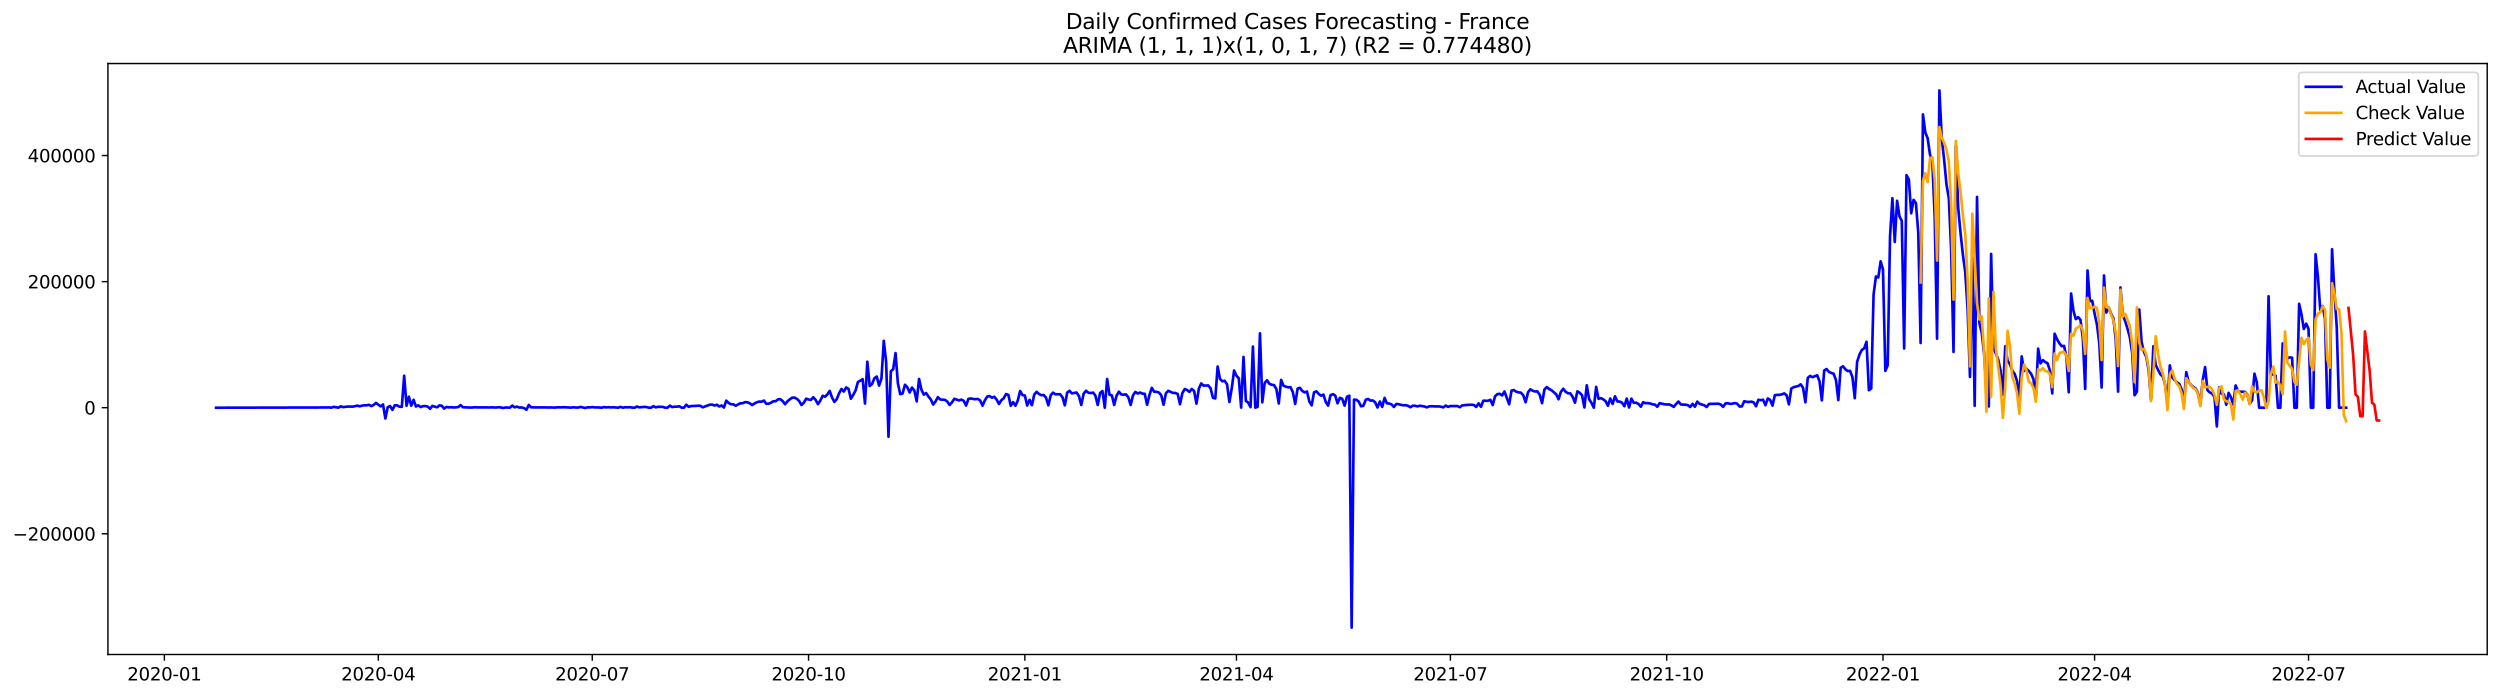 <?xml version="1.0" encoding="utf-8" standalone="no"?>
<!DOCTYPE svg PUBLIC "-//W3C//DTD SVG 1.1//EN"
  "http://www.w3.org/Graphics/SVG/1.1/DTD/svg11.dtd">
<svg xmlns:xlink="http://www.w3.org/1999/xlink" width="1407.155pt" height="392.274pt" viewBox="0 0 1407.155 392.274" xmlns="http://www.w3.org/2000/svg" version="1.1">
 <defs>
  <style type="text/css">*{stroke-linejoin: round; stroke-linecap: butt}</style>
 </defs>
 <g id="figure_1">
  <g id="patch_1">
   <path d="M 0 392.274 
L 1407.155 392.274 
L 1407.155 0 
L 0 0 
z
" style="fill: #ffffff"/>
  </g>
  <g id="axes_1">
   <g id="patch_2">
    <path d="M 60.755 368.396 
L 1399.955 368.396 
L 1399.955 35.755 
L 60.755 35.755 
z
" style="fill: #ffffff"/>
   </g>
   <g id="matplotlib.axis_1">
    <g id="xtick_1">
     <g id="line2d_1">
      <defs>
       <path id="ma962ac7f71" d="M 0 0 
L 0 3.5 
" style="stroke: #000000; stroke-width: 0.8"/>
      </defs>
      <g>
       <use xlink:href="#ma962ac7f71" x="92.514" y="368.396" style="stroke: #000000; stroke-width: 0.8"/>
      </g>
     </g>
     <g id="text_1">
      <!-- 2020-01 -->
      <g transform="translate(71.623 382.994)scale(0.1 -0.1)">
       <defs>
        <path id="DejaVuSans-32" d="M 1228 531 
L 3431 531 
L 3431 0 
L 469 0 
L 469 531 
Q 828 903 1448 1529 
Q 2069 2156 2228 2338 
Q 2531 2678 2651 2914 
Q 2772 3150 2772 3378 
Q 2772 3750 2511 3984 
Q 2250 4219 1831 4219 
Q 1534 4219 1204 4116 
Q 875 4013 500 3803 
L 500 4441 
Q 881 4594 1212 4672 
Q 1544 4750 1819 4750 
Q 2544 4750 2975 4387 
Q 3406 4025 3406 3419 
Q 3406 3131 3298 2873 
Q 3191 2616 2906 2266 
Q 2828 2175 2409 1742 
Q 1991 1309 1228 531 
z
" transform="scale(0.016)"/>
        <path id="DejaVuSans-30" d="M 2034 4250 
Q 1547 4250 1301 3770 
Q 1056 3291 1056 2328 
Q 1056 1369 1301 889 
Q 1547 409 2034 409 
Q 2525 409 2770 889 
Q 3016 1369 3016 2328 
Q 3016 3291 2770 3770 
Q 2525 4250 2034 4250 
z
M 2034 4750 
Q 2819 4750 3233 4129 
Q 3647 3509 3647 2328 
Q 3647 1150 3233 529 
Q 2819 -91 2034 -91 
Q 1250 -91 836 529 
Q 422 1150 422 2328 
Q 422 3509 836 4129 
Q 1250 4750 2034 4750 
z
" transform="scale(0.016)"/>
        <path id="DejaVuSans-2d" d="M 313 2009 
L 1997 2009 
L 1997 1497 
L 313 1497 
L 313 2009 
z
" transform="scale(0.016)"/>
        <path id="DejaVuSans-31" d="M 794 531 
L 1825 531 
L 1825 4091 
L 703 3866 
L 703 4441 
L 1819 4666 
L 2450 4666 
L 2450 531 
L 3481 531 
L 3481 0 
L 794 0 
L 794 531 
z
" transform="scale(0.016)"/>
       </defs>
       <use xlink:href="#DejaVuSans-32"/>
       <use xlink:href="#DejaVuSans-30" x="63.623"/>
       <use xlink:href="#DejaVuSans-32" x="127.246"/>
       <use xlink:href="#DejaVuSans-30" x="190.869"/>
       <use xlink:href="#DejaVuSans-2d" x="254.492"/>
       <use xlink:href="#DejaVuSans-30" x="290.576"/>
       <use xlink:href="#DejaVuSans-31" x="354.199"/>
      </g>
     </g>
    </g>
    <g id="xtick_2">
     <g id="line2d_2">
      <g>
       <use xlink:href="#ma962ac7f71" x="212.937" y="368.396" style="stroke: #000000; stroke-width: 0.8"/>
      </g>
     </g>
     <g id="text_2">
      <!-- 2020-04 -->
      <g transform="translate(192.045 382.994)scale(0.1 -0.1)">
       <defs>
        <path id="DejaVuSans-34" d="M 2419 4116 
L 825 1625 
L 2419 1625 
L 2419 4116 
z
M 2253 4666 
L 3047 4666 
L 3047 1625 
L 3713 1625 
L 3713 1100 
L 3047 1100 
L 3047 0 
L 2419 0 
L 2419 1100 
L 313 1100 
L 313 1709 
L 2253 4666 
z
" transform="scale(0.016)"/>
       </defs>
       <use xlink:href="#DejaVuSans-32"/>
       <use xlink:href="#DejaVuSans-30" x="63.623"/>
       <use xlink:href="#DejaVuSans-32" x="127.246"/>
       <use xlink:href="#DejaVuSans-30" x="190.869"/>
       <use xlink:href="#DejaVuSans-2d" x="254.492"/>
       <use xlink:href="#DejaVuSans-30" x="290.576"/>
       <use xlink:href="#DejaVuSans-34" x="354.199"/>
      </g>
     </g>
    </g>
    <g id="xtick_3">
     <g id="line2d_3">
      <g>
       <use xlink:href="#ma962ac7f71" x="333.359" y="368.396" style="stroke: #000000; stroke-width: 0.8"/>
      </g>
     </g>
     <g id="text_3">
      <!-- 2020-07 -->
      <g transform="translate(312.467 382.994)scale(0.1 -0.1)">
       <defs>
        <path id="DejaVuSans-37" d="M 525 4666 
L 3525 4666 
L 3525 4397 
L 1831 0 
L 1172 0 
L 2766 4134 
L 525 4134 
L 525 4666 
z
" transform="scale(0.016)"/>
       </defs>
       <use xlink:href="#DejaVuSans-32"/>
       <use xlink:href="#DejaVuSans-30" x="63.623"/>
       <use xlink:href="#DejaVuSans-32" x="127.246"/>
       <use xlink:href="#DejaVuSans-30" x="190.869"/>
       <use xlink:href="#DejaVuSans-2d" x="254.492"/>
       <use xlink:href="#DejaVuSans-30" x="290.576"/>
       <use xlink:href="#DejaVuSans-37" x="354.199"/>
      </g>
     </g>
    </g>
    <g id="xtick_4">
     <g id="line2d_4">
      <g>
       <use xlink:href="#ma962ac7f71" x="455.104" y="368.396" style="stroke: #000000; stroke-width: 0.8"/>
      </g>
     </g>
     <g id="text_4">
      <!-- 2020-10 -->
      <g transform="translate(434.213 382.994)scale(0.1 -0.1)">
       <use xlink:href="#DejaVuSans-32"/>
       <use xlink:href="#DejaVuSans-30" x="63.623"/>
       <use xlink:href="#DejaVuSans-32" x="127.246"/>
       <use xlink:href="#DejaVuSans-30" x="190.869"/>
       <use xlink:href="#DejaVuSans-2d" x="254.492"/>
       <use xlink:href="#DejaVuSans-31" x="290.576"/>
       <use xlink:href="#DejaVuSans-30" x="354.199"/>
      </g>
     </g>
    </g>
    <g id="xtick_5">
     <g id="line2d_5">
      <g>
       <use xlink:href="#ma962ac7f71" x="576.85" y="368.396" style="stroke: #000000; stroke-width: 0.8"/>
      </g>
     </g>
     <g id="text_5">
      <!-- 2021-01 -->
      <g transform="translate(555.958 382.994)scale(0.1 -0.1)">
       <use xlink:href="#DejaVuSans-32"/>
       <use xlink:href="#DejaVuSans-30" x="63.623"/>
       <use xlink:href="#DejaVuSans-32" x="127.246"/>
       <use xlink:href="#DejaVuSans-31" x="190.869"/>
       <use xlink:href="#DejaVuSans-2d" x="254.492"/>
       <use xlink:href="#DejaVuSans-30" x="290.576"/>
       <use xlink:href="#DejaVuSans-31" x="354.199"/>
      </g>
     </g>
    </g>
    <g id="xtick_6">
     <g id="line2d_6">
      <g>
       <use xlink:href="#ma962ac7f71" x="695.948" y="368.396" style="stroke: #000000; stroke-width: 0.8"/>
      </g>
     </g>
     <g id="text_6">
      <!-- 2021-04 -->
      <g transform="translate(675.057 382.994)scale(0.1 -0.1)">
       <use xlink:href="#DejaVuSans-32"/>
       <use xlink:href="#DejaVuSans-30" x="63.623"/>
       <use xlink:href="#DejaVuSans-32" x="127.246"/>
       <use xlink:href="#DejaVuSans-31" x="190.869"/>
       <use xlink:href="#DejaVuSans-2d" x="254.492"/>
       <use xlink:href="#DejaVuSans-30" x="290.576"/>
       <use xlink:href="#DejaVuSans-34" x="354.199"/>
      </g>
     </g>
    </g>
    <g id="xtick_7">
     <g id="line2d_7">
      <g>
       <use xlink:href="#ma962ac7f71" x="816.37" y="368.396" style="stroke: #000000; stroke-width: 0.8"/>
      </g>
     </g>
     <g id="text_7">
      <!-- 2021-07 -->
      <g transform="translate(795.479 382.994)scale(0.1 -0.1)">
       <use xlink:href="#DejaVuSans-32"/>
       <use xlink:href="#DejaVuSans-30" x="63.623"/>
       <use xlink:href="#DejaVuSans-32" x="127.246"/>
       <use xlink:href="#DejaVuSans-31" x="190.869"/>
       <use xlink:href="#DejaVuSans-2d" x="254.492"/>
       <use xlink:href="#DejaVuSans-30" x="290.576"/>
       <use xlink:href="#DejaVuSans-37" x="354.199"/>
      </g>
     </g>
    </g>
    <g id="xtick_8">
     <g id="line2d_8">
      <g>
       <use xlink:href="#ma962ac7f71" x="938.116" y="368.396" style="stroke: #000000; stroke-width: 0.8"/>
      </g>
     </g>
     <g id="text_8">
      <!-- 2021-10 -->
      <g transform="translate(917.225 382.994)scale(0.1 -0.1)">
       <use xlink:href="#DejaVuSans-32"/>
       <use xlink:href="#DejaVuSans-30" x="63.623"/>
       <use xlink:href="#DejaVuSans-32" x="127.246"/>
       <use xlink:href="#DejaVuSans-31" x="190.869"/>
       <use xlink:href="#DejaVuSans-2d" x="254.492"/>
       <use xlink:href="#DejaVuSans-31" x="290.576"/>
       <use xlink:href="#DejaVuSans-30" x="354.199"/>
      </g>
     </g>
    </g>
    <g id="xtick_9">
     <g id="line2d_9">
      <g>
       <use xlink:href="#ma962ac7f71" x="1059.861" y="368.396" style="stroke: #000000; stroke-width: 0.8"/>
      </g>
     </g>
     <g id="text_9">
      <!-- 2022-01 -->
      <g transform="translate(1038.97 382.994)scale(0.1 -0.1)">
       <use xlink:href="#DejaVuSans-32"/>
       <use xlink:href="#DejaVuSans-30" x="63.623"/>
       <use xlink:href="#DejaVuSans-32" x="127.246"/>
       <use xlink:href="#DejaVuSans-32" x="190.869"/>
       <use xlink:href="#DejaVuSans-2d" x="254.492"/>
       <use xlink:href="#DejaVuSans-30" x="290.576"/>
       <use xlink:href="#DejaVuSans-31" x="354.199"/>
      </g>
     </g>
    </g>
    <g id="xtick_10">
     <g id="line2d_10">
      <g>
       <use xlink:href="#ma962ac7f71" x="1178.96" y="368.396" style="stroke: #000000; stroke-width: 0.8"/>
      </g>
     </g>
     <g id="text_10">
      <!-- 2022-04 -->
      <g transform="translate(1158.069 382.994)scale(0.1 -0.1)">
       <use xlink:href="#DejaVuSans-32"/>
       <use xlink:href="#DejaVuSans-30" x="63.623"/>
       <use xlink:href="#DejaVuSans-32" x="127.246"/>
       <use xlink:href="#DejaVuSans-32" x="190.869"/>
       <use xlink:href="#DejaVuSans-2d" x="254.492"/>
       <use xlink:href="#DejaVuSans-30" x="290.576"/>
       <use xlink:href="#DejaVuSans-34" x="354.199"/>
      </g>
     </g>
    </g>
    <g id="xtick_11">
     <g id="line2d_11">
      <g>
       <use xlink:href="#ma962ac7f71" x="1299.382" y="368.396" style="stroke: #000000; stroke-width: 0.8"/>
      </g>
     </g>
     <g id="text_11">
      <!-- 2022-07 -->
      <g transform="translate(1278.491 382.994)scale(0.1 -0.1)">
       <use xlink:href="#DejaVuSans-32"/>
       <use xlink:href="#DejaVuSans-30" x="63.623"/>
       <use xlink:href="#DejaVuSans-32" x="127.246"/>
       <use xlink:href="#DejaVuSans-32" x="190.869"/>
       <use xlink:href="#DejaVuSans-2d" x="254.492"/>
       <use xlink:href="#DejaVuSans-30" x="290.576"/>
       <use xlink:href="#DejaVuSans-37" x="354.199"/>
      </g>
     </g>
    </g>
   </g>
   <g id="matplotlib.axis_2">
    <g id="ytick_1">
     <g id="line2d_12">
      <defs>
       <path id="mdfc89947d5" d="M 0 0 
L -3.5 0 
" style="stroke: #000000; stroke-width: 0.8"/>
      </defs>
      <g>
       <use xlink:href="#mdfc89947d5" x="60.755" y="300.459" style="stroke: #000000; stroke-width: 0.8"/>
      </g>
     </g>
     <g id="text_12">
      <!-- −200000 -->
      <g transform="translate(7.2 304.259)scale(0.1 -0.1)">
       <defs>
        <path id="DejaVuSans-2212" d="M 678 2272 
L 4684 2272 
L 4684 1741 
L 678 1741 
L 678 2272 
z
" transform="scale(0.016)"/>
       </defs>
       <use xlink:href="#DejaVuSans-2212"/>
       <use xlink:href="#DejaVuSans-32" x="83.789"/>
       <use xlink:href="#DejaVuSans-30" x="147.412"/>
       <use xlink:href="#DejaVuSans-30" x="211.035"/>
       <use xlink:href="#DejaVuSans-30" x="274.658"/>
       <use xlink:href="#DejaVuSans-30" x="338.281"/>
       <use xlink:href="#DejaVuSans-30" x="401.904"/>
      </g>
     </g>
    </g>
    <g id="ytick_2">
     <g id="line2d_13">
      <g>
       <use xlink:href="#mdfc89947d5" x="60.755" y="229.489" style="stroke: #000000; stroke-width: 0.8"/>
      </g>
     </g>
     <g id="text_13">
      <!-- 0 -->
      <g transform="translate(47.392 233.289)scale(0.1 -0.1)">
       <use xlink:href="#DejaVuSans-30"/>
      </g>
     </g>
    </g>
    <g id="ytick_3">
     <g id="line2d_14">
      <g>
       <use xlink:href="#mdfc89947d5" x="60.755" y="158.519" style="stroke: #000000; stroke-width: 0.8"/>
      </g>
     </g>
     <g id="text_14">
      <!-- 200000 -->
      <g transform="translate(15.58 162.318)scale(0.1 -0.1)">
       <use xlink:href="#DejaVuSans-32"/>
       <use xlink:href="#DejaVuSans-30" x="63.623"/>
       <use xlink:href="#DejaVuSans-30" x="127.246"/>
       <use xlink:href="#DejaVuSans-30" x="190.869"/>
       <use xlink:href="#DejaVuSans-30" x="254.492"/>
       <use xlink:href="#DejaVuSans-30" x="318.115"/>
      </g>
     </g>
    </g>
    <g id="ytick_4">
     <g id="line2d_15">
      <g>
       <use xlink:href="#mdfc89947d5" x="60.755" y="87.549" style="stroke: #000000; stroke-width: 0.8"/>
      </g>
     </g>
     <g id="text_15">
      <!-- 400000 -->
      <g transform="translate(15.58 91.348)scale(0.1 -0.1)">
       <use xlink:href="#DejaVuSans-34"/>
       <use xlink:href="#DejaVuSans-30" x="63.623"/>
       <use xlink:href="#DejaVuSans-30" x="127.246"/>
       <use xlink:href="#DejaVuSans-30" x="190.869"/>
       <use xlink:href="#DejaVuSans-30" x="254.492"/>
       <use xlink:href="#DejaVuSans-30" x="318.115"/>
      </g>
     </g>
    </g>
   </g>
   <g id="line2d_16">
    <path d="M 121.627 229.489 
L 183.823 229.357 
L 185.147 229.308 
L 186.47 229.489 
L 187.793 228.997 
L 190.44 229.477 
L 191.763 228.726 
L 193.087 229.123 
L 195.733 228.834 
L 198.38 228.884 
L 199.703 228.674 
L 201.027 228.297 
L 202.35 228.69 
L 204.997 228.098 
L 206.32 228.143 
L 207.643 227.84 
L 208.967 228.566 
L 210.29 227.946 
L 211.613 226.78 
L 214.26 228.743 
L 215.583 227.635 
L 216.906 235.549 
L 218.23 229.188 
L 219.553 228.546 
L 220.876 230.727 
L 222.2 228.121 
L 223.523 228.147 
L 224.846 228.934 
L 226.17 228.977 
L 227.493 211.482 
L 228.816 228.375 
L 230.14 223.298 
L 231.463 228.351 
L 232.786 225.026 
L 234.11 228.818 
L 235.433 228.139 
L 236.756 229.101 
L 238.08 228.621 
L 239.403 228.543 
L 240.726 228.851 
L 242.05 230.096 
L 243.373 228.492 
L 246.02 229.265 
L 247.343 228.181 
L 248.666 228.378 
L 249.989 230.006 
L 251.313 229.057 
L 252.636 229.303 
L 253.959 229.208 
L 255.283 229.361 
L 256.606 229.29 
L 257.929 229.093 
L 259.253 228.022 
L 260.576 229.226 
L 264.546 229.401 
L 265.869 229.378 
L 267.193 229.222 
L 268.516 229.304 
L 271.163 229.307 
L 275.133 229.332 
L 277.779 229.319 
L 279.103 229.395 
L 280.426 229.221 
L 281.749 229.296 
L 283.072 229.645 
L 284.396 229.374 
L 287.042 229.428 
L 288.366 228.303 
L 289.689 229.279 
L 291.012 228.853 
L 292.336 229.407 
L 293.659 229.345 
L 294.982 229.719 
L 296.306 230.634 
L 297.629 227.942 
L 298.952 229.283 
L 310.862 229.351 
L 312.186 229.441 
L 313.509 229.254 
L 316.155 229.281 
L 317.479 229.21 
L 321.449 229.439 
L 322.772 229.242 
L 324.095 229.394 
L 325.419 229.399 
L 326.742 229.041 
L 329.389 229.634 
L 330.712 229.26 
L 332.035 229.332 
L 333.359 229.138 
L 334.682 229.298 
L 337.329 229.362 
L 338.652 229.485 
L 339.975 229.128 
L 341.299 229.328 
L 342.622 229.198 
L 343.945 229.332 
L 345.269 229.236 
L 347.915 229.484 
L 349.238 228.984 
L 350.562 229.467 
L 351.885 229.231 
L 353.208 229.287 
L 354.532 229.196 
L 355.855 229.431 
L 357.178 229.488 
L 358.502 228.811 
L 359.825 229.278 
L 362.472 229.051 
L 363.795 229.102 
L 365.118 229.46 
L 366.442 229.488 
L 367.765 228.606 
L 369.088 229.289 
L 370.412 228.968 
L 373.058 229.027 
L 374.382 229.467 
L 375.705 229.488 
L 377.028 228.297 
L 378.352 229.145 
L 379.675 228.883 
L 380.998 228.921 
L 382.321 228.642 
L 383.645 229.464 
L 384.968 229.487 
L 386.291 227.8 
L 387.615 228.99 
L 388.938 228.565 
L 391.585 228.455 
L 392.908 228.35 
L 394.231 228.418 
L 395.555 229.264 
L 399.525 227.786 
L 400.848 227.731 
L 402.171 228.257 
L 403.495 227.809 
L 404.818 228.788 
L 406.141 228.214 
L 407.465 229.387 
L 408.788 225.506 
L 410.111 226.784 
L 411.435 227.552 
L 412.758 227.58 
L 414.081 228.385 
L 416.728 226.974 
L 418.051 226.962 
L 419.374 226.345 
L 420.698 226.44 
L 422.021 227 
L 423.344 227.976 
L 424.668 227.098 
L 425.991 226.438 
L 427.314 226.025 
L 428.638 226.108 
L 429.961 225.466 
L 431.284 227.238 
L 432.608 227.247 
L 433.931 226.712 
L 435.254 225.846 
L 436.578 225.856 
L 437.901 224.794 
L 439.224 224.678 
L 440.548 225.751 
L 441.871 227.524 
L 443.194 225.911 
L 444.518 224.794 
L 445.841 223.844 
L 447.164 223.775 
L 448.487 224.443 
L 449.811 225.715 
L 451.134 227.964 
L 452.457 226.649 
L 453.781 224.392 
L 455.104 224.867 
L 456.427 225.076 
L 457.751 223.629 
L 459.074 225.052 
L 460.397 227.488 
L 461.721 225.476 
L 463.044 222.764 
L 464.367 223.314 
L 465.691 222.026 
L 467.014 220.023 
L 468.337 223.814 
L 469.661 226.22 
L 470.984 224.654 
L 472.307 221.34 
L 473.631 218.93 
L 474.954 220.393 
L 476.277 218.085 
L 477.601 218.902 
L 478.924 224.419 
L 480.247 222.259 
L 481.57 219.763 
L 482.894 215.007 
L 484.217 214.284 
L 485.54 213.427 
L 486.864 227.142 
L 488.187 203.582 
L 489.51 217.262 
L 490.834 216.165 
L 492.157 212.941 
L 493.48 211.933 
L 494.804 217.034 
L 496.127 213.103 
L 497.45 191.843 
L 498.774 203.727 
L 500.097 245.855 
L 501.42 208.972 
L 502.744 207.86 
L 504.067 198.74 
L 505.39 215.806 
L 506.714 221.887 
L 508.037 221.465 
L 509.36 216.571 
L 510.684 217.936 
L 512.007 220.925 
L 513.33 218.149 
L 514.654 219.84 
L 515.977 225.923 
L 517.3 213.307 
L 518.623 219.254 
L 519.947 222.112 
L 521.27 221.234 
L 522.593 223.219 
L 523.917 224.83 
L 525.24 227.693 
L 526.563 225.969 
L 527.887 223.544 
L 529.21 224.876 
L 531.857 225.062 
L 533.18 226.025 
L 534.503 227.961 
L 535.827 226.493 
L 537.15 224.441 
L 539.797 225.405 
L 541.12 224.918 
L 542.443 225.604 
L 543.767 228.279 
L 545.09 224.506 
L 546.413 224.282 
L 547.737 224.567 
L 549.06 224.703 
L 550.383 224.54 
L 551.706 225.397 
L 553.03 228.357 
L 554.353 225.329 
L 555.676 223.201 
L 557 222.961 
L 558.323 223.856 
L 559.646 223.305 
L 560.97 224.927 
L 562.293 227.374 
L 563.616 225.28 
L 564.94 224.172 
L 566.263 221.783 
L 567.586 222.299 
L 568.91 228.392 
L 570.233 226.343 
L 571.556 228.387 
L 572.88 225.411 
L 574.203 220.081 
L 575.526 222.392 
L 576.85 222.62 
L 578.173 228.259 
L 579.496 225.057 
L 580.82 228.04 
L 582.143 222.097 
L 583.466 220.552 
L 584.789 221.765 
L 586.113 222.442 
L 587.436 222.329 
L 588.759 223.832 
L 590.083 228.135 
L 591.406 222.479 
L 592.729 220.997 
L 594.053 221.919 
L 596.699 221.892 
L 598.023 223.584 
L 599.346 228.142 
L 600.669 220.965 
L 601.993 219.994 
L 603.316 221.431 
L 605.963 220.94 
L 607.286 222.947 
L 608.609 227.963 
L 609.933 221.632 
L 611.256 219.926 
L 612.579 221.041 
L 613.903 221.244 
L 615.226 220.957 
L 616.549 222.628 
L 617.872 227.932 
L 619.196 221.208 
L 620.519 220.119 
L 621.842 229.482 
L 623.166 213.306 
L 624.489 222.184 
L 625.812 222.493 
L 627.136 227.948 
L 628.459 222.74 
L 629.782 220.473 
L 631.106 222.01 
L 632.429 222.141 
L 633.752 221.955 
L 635.076 223.572 
L 636.399 227.926 
L 637.722 222.536 
L 639.046 220.604 
L 640.369 221.499 
L 641.692 220.928 
L 643.016 221.551 
L 644.339 221.666 
L 645.662 227.838 
L 646.986 222.324 
L 648.309 218.302 
L 649.632 220.471 
L 650.955 220.541 
L 652.279 220.934 
L 653.602 222.409 
L 654.925 227.811 
L 656.249 221.373 
L 657.572 219.975 
L 660.219 221.148 
L 661.542 221.189 
L 662.865 221.741 
L 664.189 227.519 
L 665.512 221.264 
L 666.835 218.964 
L 668.159 219.521 
L 669.482 220.591 
L 670.805 218.928 
L 672.129 220.103 
L 673.452 227.192 
L 674.775 218.834 
L 676.099 215.82 
L 677.422 217.043 
L 680.069 216.948 
L 681.392 218.608 
L 682.715 223.879 
L 684.038 224.274 
L 685.362 206.285 
L 686.685 213.286 
L 688.008 214.627 
L 689.332 214.364 
L 690.655 216.314 
L 691.978 226.258 
L 693.302 218.587 
L 694.625 208.535 
L 695.948 211.507 
L 697.272 212.924 
L 698.595 229.43 
L 699.918 200.876 
L 701.242 225.659 
L 702.565 226.631 
L 703.888 229.16 
L 705.212 195.057 
L 706.535 229.431 
L 707.858 228.991 
L 709.182 187.652 
L 710.505 226.455 
L 711.828 215.604 
L 713.152 214.051 
L 714.475 215.989 
L 715.798 216.555 
L 717.121 216.76 
L 718.445 219.065 
L 719.768 227.109 
L 721.091 213.849 
L 722.415 217.097 
L 723.738 217.636 
L 725.061 218.013 
L 726.385 217.906 
L 727.708 220.794 
L 729.031 227.375 
L 730.355 218.729 
L 731.678 218.297 
L 733.001 220.069 
L 734.325 220.865 
L 735.648 220.38 
L 736.971 225.969 
L 738.295 228.153 
L 739.618 220.839 
L 740.941 220.262 
L 742.265 221.784 
L 743.588 222.698 
L 744.911 222.116 
L 746.235 226.25 
L 747.558 228.319 
L 748.881 222.466 
L 750.204 221.861 
L 751.528 222.584 
L 752.851 226.99 
L 754.174 223.923 
L 755.498 224.512 
L 756.821 228.3 
L 758.144 223.378 
L 759.468 222.727 
L 760.791 353.276 
L 762.114 224.946 
L 763.438 225.014 
L 764.761 226.024 
L 766.084 228.698 
L 767.408 228.37 
L 768.731 224.998 
L 770.054 224.545 
L 771.378 225.489 
L 772.701 225.399 
L 774.024 226.416 
L 775.348 229.358 
L 776.671 225.993 
L 777.994 229.009 
L 779.318 223.968 
L 780.641 227.02 
L 781.964 227.128 
L 783.287 227.651 
L 784.611 229.073 
L 785.934 227.353 
L 787.257 227.513 
L 788.581 227.899 
L 789.904 228.113 
L 791.227 228.08 
L 792.551 228.434 
L 793.874 229.242 
L 795.197 228.339 
L 796.521 228.402 
L 797.844 228.762 
L 799.167 228.358 
L 801.814 228.812 
L 803.137 229.313 
L 804.461 228.704 
L 805.784 228.663 
L 808.431 228.784 
L 809.754 228.734 
L 811.077 228.91 
L 812.401 229.306 
L 813.724 228.285 
L 815.047 229 
L 816.37 228.544 
L 820.34 228.565 
L 821.664 229.205 
L 822.987 228.216 
L 825.634 227.912 
L 828.28 227.823 
L 829.604 227.958 
L 830.927 229.039 
L 832.25 227.02 
L 833.574 228.975 
L 834.897 225.565 
L 837.544 225.584 
L 838.867 225.042 
L 840.19 228.001 
L 841.514 223.025 
L 842.837 221.834 
L 844.16 221.647 
L 845.484 222.602 
L 846.807 220.355 
L 849.454 227.568 
L 850.777 219.863 
L 852.1 219.581 
L 853.423 220.466 
L 854.747 220.863 
L 856.07 221.022 
L 857.393 222.494 
L 858.717 226.44 
L 860.04 220.867 
L 861.363 219.113 
L 862.687 219.926 
L 864.01 220.359 
L 865.333 220.314 
L 866.657 222.229 
L 867.98 226.928 
L 869.303 219.237 
L 870.627 217.852 
L 871.95 218.961 
L 873.273 219.643 
L 875.92 221.942 
L 877.243 224.735 
L 878.567 220.574 
L 879.89 218.834 
L 881.213 220.48 
L 882.537 221.346 
L 883.86 221.43 
L 885.183 223.35 
L 886.506 226.682 
L 887.83 220.294 
L 889.153 221.077 
L 890.476 222.505 
L 891.8 229.327 
L 893.123 216.846 
L 894.446 224.653 
L 895.77 226.761 
L 897.093 229.481 
L 898.416 217.733 
L 899.74 224.467 
L 901.063 224.087 
L 902.386 224.757 
L 903.71 225.795 
L 905.033 228.407 
L 906.356 224.329 
L 907.68 227.385 
L 909.003 223.059 
L 910.326 225.935 
L 911.65 226.03 
L 912.973 226.658 
L 914.296 228.667 
L 915.62 224.36 
L 916.943 229.353 
L 918.266 224.385 
L 919.589 226.737 
L 920.913 226.66 
L 922.236 227.38 
L 923.559 228.94 
L 924.883 226.375 
L 926.206 226.961 
L 927.529 226.896 
L 928.853 227.121 
L 930.176 227.584 
L 931.499 227.739 
L 932.823 228.956 
L 934.146 226.926 
L 936.793 227.553 
L 938.116 227.67 
L 939.439 227.622 
L 940.763 228.141 
L 942.086 229.031 
L 943.409 227.379 
L 944.733 226.039 
L 946.056 227.641 
L 947.379 227.786 
L 948.703 227.778 
L 950.026 228.05 
L 951.349 229.085 
L 952.672 227.321 
L 953.996 228.919 
L 955.319 226.063 
L 956.642 227.292 
L 959.289 228.133 
L 960.612 229.081 
L 961.936 227.347 
L 967.229 227.234 
L 968.552 227.703 
L 969.876 229.008 
L 971.199 227.087 
L 972.522 226.977 
L 973.846 227.323 
L 975.169 227.185 
L 976.492 226.864 
L 977.816 227.236 
L 979.139 228.821 
L 980.462 228.742 
L 981.786 225.832 
L 983.109 226.155 
L 984.432 226.266 
L 985.755 226.06 
L 987.079 226.452 
L 988.402 228.694 
L 989.725 225.031 
L 991.049 225.251 
L 992.372 225.003 
L 993.695 228.11 
L 995.019 224.282 
L 996.342 225.052 
L 997.665 228.316 
L 998.989 222.433 
L 1000.312 222.263 
L 1001.635 222.252 
L 1002.959 221.942 
L 1004.282 221.434 
L 1005.605 222.479 
L 1006.929 227.595 
L 1008.252 218.665 
L 1009.575 217.909 
L 1012.222 217.257 
L 1013.545 216.328 
L 1014.869 218.281 
L 1016.192 226.456 
L 1017.515 212.732 
L 1018.838 211.58 
L 1020.162 212.299 
L 1022.808 211.227 
L 1024.132 214.531 
L 1025.455 225.361 
L 1026.778 208.534 
L 1028.102 207.716 
L 1029.425 209.303 
L 1030.748 209.914 
L 1032.072 210.356 
L 1033.395 213.93 
L 1034.718 225.195 
L 1036.042 206.986 
L 1037.365 206.171 
L 1038.688 207.877 
L 1040.012 208.854 
L 1041.335 208.718 
L 1042.658 212.289 
L 1043.982 224.12 
L 1045.305 203.627 
L 1046.628 199.571 
L 1047.952 196.971 
L 1049.275 196.089 
L 1050.598 192.368 
L 1051.921 219.661 
L 1053.245 218.673 
L 1054.568 165.684 
L 1055.891 155.607 
L 1057.215 156.196 
L 1058.538 147.093 
L 1059.861 151.732 
L 1061.185 208.755 
L 1062.508 205.541 
L 1063.831 132.979 
L 1065.155 111.57 
L 1066.478 136.2 
L 1067.801 113.011 
L 1069.125 121.732 
L 1070.448 124.419 
L 1071.771 196.154 
L 1073.095 98.614 
L 1074.418 101.074 
L 1075.741 120.058 
L 1077.065 112.487 
L 1078.388 114.301 
L 1079.711 130.795 
L 1081.035 193.059 
L 1082.358 64.388 
L 1083.681 74.574 
L 1085.004 77.856 
L 1086.328 87.045 
L 1087.651 91.331 
L 1088.974 122.451 
L 1090.298 190.638 
L 1091.621 50.876 
L 1092.944 77.712 
L 1094.268 89.821 
L 1095.591 103.777 
L 1096.914 111.532 
L 1098.238 140.966 
L 1099.561 198.1 
L 1100.884 82.32 
L 1102.208 116.977 
L 1103.531 131.405 
L 1104.854 143.492 
L 1106.178 153.355 
L 1107.501 174.332 
L 1108.824 212.152 
L 1110.148 144.79 
L 1111.471 228.402 
L 1112.794 110.851 
L 1114.118 181.739 
L 1115.441 187.397 
L 1116.764 198.772 
L 1118.087 217.913 
L 1119.411 228.792 
L 1120.734 142.931 
L 1122.057 196.269 
L 1123.381 198.925 
L 1124.704 202.325 
L 1126.027 208.548 
L 1127.351 222.216 
L 1128.674 194.885 
L 1129.997 203.032 
L 1131.321 205.02 
L 1132.644 208.616 
L 1133.967 210.461 
L 1135.291 214.373 
L 1136.614 223.894 
L 1137.937 200.59 
L 1139.261 208.786 
L 1140.584 207.58 
L 1141.907 208.749 
L 1143.231 210.442 
L 1144.554 213.405 
L 1145.877 223.696 
L 1147.201 196.243 
L 1148.524 204.534 
L 1149.847 202.676 
L 1151.17 203.777 
L 1152.494 204.464 
L 1153.817 208.54 
L 1155.14 221.46 
L 1156.464 187.836 
L 1157.787 190.825 
L 1159.11 193.155 
L 1160.434 194.836 
L 1161.757 194.677 
L 1163.08 200.646 
L 1164.404 220.784 
L 1165.727 165.196 
L 1167.05 174.8 
L 1168.374 179.623 
L 1169.697 178.526 
L 1171.02 179.982 
L 1172.344 190.394 
L 1173.667 218.912 
L 1174.99 152.249 
L 1176.314 169.489 
L 1177.637 169.272 
L 1178.96 176.598 
L 1180.284 182.609 
L 1181.607 193.2 
L 1182.93 218.092 
L 1184.254 155.059 
L 1185.577 175.917 
L 1186.9 173.056 
L 1188.223 176.614 
L 1189.547 179.178 
L 1190.87 191.288 
L 1192.193 220.427 
L 1193.517 161.797 
L 1194.84 177.503 
L 1196.163 180.675 
L 1197.487 184.993 
L 1198.81 189.894 
L 1200.133 198.741 
L 1201.457 222.46 
L 1202.78 220.444 
L 1204.103 174.21 
L 1205.427 192.582 
L 1206.75 198.078 
L 1208.073 200.899 
L 1209.397 208.569 
L 1210.72 224.499 
L 1212.043 194.892 
L 1213.367 205.432 
L 1214.69 208.19 
L 1216.013 210.69 
L 1217.337 211.931 
L 1218.66 216.457 
L 1219.983 226.38 
L 1221.306 205.674 
L 1222.63 212.428 
L 1225.276 215.212 
L 1226.6 216.02 
L 1227.923 219.084 
L 1229.246 226.876 
L 1230.57 209.454 
L 1231.893 215.083 
L 1233.216 216.662 
L 1234.54 217.847 
L 1235.863 218.681 
L 1237.186 221.383 
L 1238.51 227.378 
L 1239.833 213.973 
L 1241.156 206.604 
L 1242.48 219.61 
L 1243.803 220.848 
L 1245.126 221.503 
L 1246.45 223.469 
L 1247.773 240.005 
L 1249.096 218.034 
L 1250.42 221.632 
L 1251.743 221.954 
L 1253.066 227.778 
L 1254.389 221.121 
L 1255.713 223.656 
L 1257.036 227.827 
L 1258.359 216.946 
L 1259.683 220.157 
L 1261.006 220.485 
L 1263.653 220.557 
L 1264.976 222.2 
L 1266.299 227.276 
L 1267.623 225.289 
L 1268.946 210.331 
L 1270.269 215.242 
L 1271.593 229.456 
L 1274.239 229.489 
L 1275.563 229.474 
L 1276.886 166.759 
L 1278.209 210.999 
L 1279.533 210.653 
L 1280.856 211.525 
L 1282.179 229.489 
L 1283.503 229.489 
L 1284.826 193.301 
L 1286.149 195.532 
L 1287.472 201.767 
L 1288.796 201.154 
L 1290.119 201.346 
L 1291.442 229.489 
L 1292.766 229.489 
L 1294.089 170.988 
L 1295.412 176.958 
L 1296.736 185.178 
L 1298.059 182.171 
L 1299.382 185.11 
L 1300.706 229.489 
L 1302.029 229.489 
L 1303.352 143.131 
L 1304.676 155.807 
L 1305.999 174.553 
L 1307.322 172.264 
L 1308.646 179.385 
L 1309.969 229.489 
L 1311.292 229.489 
L 1312.616 140.262 
L 1313.939 164.327 
L 1315.262 184.107 
L 1316.586 229.489 
L 1317.909 229.431 
L 1320.555 229.489 
L 1320.555 229.489 
" clip-path="url(#p9b7c9ef438)" style="fill: none; stroke: #0000ff; stroke-width: 1.5; stroke-linecap: square"/>
   </g>
   <g id="line2d_17">
    <path d="M 1081.035 158.991 
L 1082.358 101.782 
L 1083.681 97.512 
L 1085.004 102.521 
L 1086.328 88.984 
L 1087.651 88.513 
L 1088.974 101.086 
L 1090.298 146.693 
L 1091.621 71.458 
L 1092.944 77.521 
L 1094.268 80.341 
L 1095.591 84.155 
L 1096.914 90.975 
L 1098.238 115.429 
L 1099.561 168.657 
L 1100.884 79.301 
L 1102.208 97.49 
L 1103.531 108.139 
L 1104.854 121.385 
L 1106.178 131.812 
L 1107.501 158.025 
L 1108.824 206.23 
L 1110.148 120.265 
L 1112.794 170.6 
L 1114.118 179.82 
L 1115.441 178.072 
L 1116.764 197.935 
L 1118.087 231.785 
L 1119.411 167.822 
L 1120.734 223.43 
L 1122.057 164.271 
L 1123.381 196.036 
L 1126.027 216.782 
L 1127.351 235.213 
L 1128.674 217.785 
L 1129.997 186.217 
L 1131.321 194.716 
L 1132.644 212.102 
L 1133.967 215.759 
L 1135.291 221.14 
L 1136.614 232.861 
L 1137.937 212.578 
L 1139.261 205.236 
L 1140.584 208.218 
L 1141.907 214.886 
L 1143.231 215.806 
L 1144.554 218.419 
L 1145.877 226.15 
L 1147.201 207.836 
L 1148.524 208.499 
L 1149.847 207.193 
L 1151.17 208.824 
L 1152.494 209.069 
L 1153.817 210.662 
L 1155.14 217.882 
L 1156.464 198.987 
L 1157.787 202.761 
L 1159.11 198.924 
L 1160.434 198.235 
L 1161.757 198.043 
L 1163.08 200.143 
L 1164.404 208.842 
L 1165.727 187.819 
L 1167.05 189.037 
L 1168.374 185.003 
L 1169.697 184.207 
L 1171.02 183.11 
L 1172.344 185.942 
L 1173.667 199.168 
L 1174.99 167.688 
L 1176.314 173.485 
L 1177.637 173.43 
L 1178.96 172.524 
L 1180.284 173.42 
L 1181.607 181.713 
L 1182.93 202.668 
L 1184.254 161.847 
L 1185.577 172.928 
L 1186.9 173.076 
L 1188.223 177.16 
L 1189.547 180.236 
L 1190.87 187.344 
L 1192.193 206.023 
L 1193.517 163.078 
L 1194.84 178.229 
L 1196.163 176.57 
L 1198.81 183.57 
L 1200.133 193.363 
L 1201.457 215.137 
L 1202.78 173.011 
L 1204.103 192.854 
L 1205.427 196.908 
L 1206.75 196.363 
L 1208.073 199.686 
L 1209.397 207.16 
L 1210.72 225.784 
L 1212.043 210.619 
L 1213.367 189.231 
L 1214.69 199.195 
L 1216.013 206.404 
L 1217.337 210.213 
L 1218.66 216.951 
L 1219.983 230.83 
L 1221.306 210.562 
L 1222.63 208.43 
L 1223.953 212.925 
L 1225.276 216.032 
L 1226.6 217.332 
L 1227.923 221.249 
L 1229.246 230.166 
L 1230.57 212.886 
L 1231.893 215.081 
L 1233.216 216.807 
L 1234.54 218.349 
L 1235.863 219.104 
L 1237.186 221.862 
L 1238.51 228.637 
L 1239.833 214.426 
L 1241.156 217.989 
L 1242.48 217.767 
L 1243.803 217.753 
L 1245.126 219.297 
L 1246.45 222.195 
L 1247.773 227.792 
L 1249.096 218.524 
L 1250.42 217.467 
L 1251.743 224.717 
L 1253.066 225.812 
L 1254.389 226.238 
L 1255.713 227.497 
L 1257.036 236.154 
L 1258.359 220.104 
L 1259.683 219.701 
L 1261.006 221.913 
L 1262.329 224.988 
L 1263.653 221.05 
L 1264.976 222.282 
L 1266.299 227.535 
L 1267.623 217.42 
L 1268.946 220.438 
L 1270.269 220.858 
L 1271.593 219.784 
L 1272.916 219.681 
L 1274.239 223.722 
L 1275.563 229.77 
L 1276.886 226.038 
L 1278.209 210.582 
L 1279.533 206.31 
L 1280.856 215.356 
L 1282.179 214.882 
L 1283.503 216.916 
L 1284.826 221.901 
L 1286.149 186.608 
L 1287.472 204.01 
L 1288.796 205.966 
L 1290.119 207.602 
L 1291.442 214.989 
L 1292.766 216.546 
L 1295.412 190.098 
L 1296.736 193.679 
L 1298.059 191.364 
L 1299.382 190.169 
L 1300.706 205.236 
L 1302.029 208.315 
L 1303.352 179.729 
L 1304.676 176.487 
L 1305.999 175.959 
L 1307.322 172.425 
L 1308.646 174.267 
L 1309.969 202.364 
L 1311.292 206.91 
L 1312.616 159.394 
L 1313.939 165.139 
L 1315.262 174.003 
L 1316.586 174.106 
L 1317.909 187.372 
L 1319.232 233.55 
L 1320.555 237.091 
L 1320.555 237.091 
" clip-path="url(#p9b7c9ef438)" style="fill: none; stroke: #ffa500; stroke-width: 1.5; stroke-linecap: square"/>
   </g>
   <g id="line2d_18">
    <path d="M 1321.879 173.336 
L 1323.202 186.508 
L 1324.525 200.148 
L 1325.849 222.073 
L 1327.172 223.371 
L 1328.495 234.277 
L 1329.819 234.278 
L 1331.142 186.575 
L 1332.465 197.598 
L 1333.789 208.724 
L 1335.112 226.667 
L 1336.435 227.729 
L 1337.759 236.652 
L 1339.082 236.653 
" clip-path="url(#p9b7c9ef438)" style="fill: none; stroke: #ff0000; stroke-width: 1.5; stroke-linecap: square"/>
   </g>
   <g id="patch_3">
    <path d="M 60.755 368.396 
L 60.755 35.755 
" style="fill: none; stroke: #000000; stroke-width: 0.8; stroke-linejoin: miter; stroke-linecap: square"/>
   </g>
   <g id="patch_4">
    <path d="M 1399.955 368.396 
L 1399.955 35.755 
" style="fill: none; stroke: #000000; stroke-width: 0.8; stroke-linejoin: miter; stroke-linecap: square"/>
   </g>
   <g id="patch_5">
    <path d="M 60.755 368.396 
L 1399.955 368.396 
" style="fill: none; stroke: #000000; stroke-width: 0.8; stroke-linejoin: miter; stroke-linecap: square"/>
   </g>
   <g id="patch_6">
    <path d="M 60.755 35.755 
L 1399.955 35.755 
" style="fill: none; stroke: #000000; stroke-width: 0.8; stroke-linejoin: miter; stroke-linecap: square"/>
   </g>
   <g id="text_16">
    <!-- Daily Confirmed Cases Forecasting - France -->
    <g transform="translate(599.902 16.318)scale(0.12 -0.12)">
     <defs>
      <path id="DejaVuSans-44" d="M 1259 4147 
L 1259 519 
L 2022 519 
Q 2988 519 3436 956 
Q 3884 1394 3884 2338 
Q 3884 3275 3436 3711 
Q 2988 4147 2022 4147 
L 1259 4147 
z
M 628 4666 
L 1925 4666 
Q 3281 4666 3915 4102 
Q 4550 3538 4550 2338 
Q 4550 1131 3912 565 
Q 3275 0 1925 0 
L 628 0 
L 628 4666 
z
" transform="scale(0.016)"/>
      <path id="DejaVuSans-61" d="M 2194 1759 
Q 1497 1759 1228 1600 
Q 959 1441 959 1056 
Q 959 750 1161 570 
Q 1363 391 1709 391 
Q 2188 391 2477 730 
Q 2766 1069 2766 1631 
L 2766 1759 
L 2194 1759 
z
M 3341 1997 
L 3341 0 
L 2766 0 
L 2766 531 
Q 2569 213 2275 61 
Q 1981 -91 1556 -91 
Q 1019 -91 701 211 
Q 384 513 384 1019 
Q 384 1609 779 1909 
Q 1175 2209 1959 2209 
L 2766 2209 
L 2766 2266 
Q 2766 2663 2505 2880 
Q 2244 3097 1772 3097 
Q 1472 3097 1187 3025 
Q 903 2953 641 2809 
L 641 3341 
Q 956 3463 1253 3523 
Q 1550 3584 1831 3584 
Q 2591 3584 2966 3190 
Q 3341 2797 3341 1997 
z
" transform="scale(0.016)"/>
      <path id="DejaVuSans-69" d="M 603 3500 
L 1178 3500 
L 1178 0 
L 603 0 
L 603 3500 
z
M 603 4863 
L 1178 4863 
L 1178 4134 
L 603 4134 
L 603 4863 
z
" transform="scale(0.016)"/>
      <path id="DejaVuSans-6c" d="M 603 4863 
L 1178 4863 
L 1178 0 
L 603 0 
L 603 4863 
z
" transform="scale(0.016)"/>
      <path id="DejaVuSans-79" d="M 2059 -325 
Q 1816 -950 1584 -1140 
Q 1353 -1331 966 -1331 
L 506 -1331 
L 506 -850 
L 844 -850 
Q 1081 -850 1212 -737 
Q 1344 -625 1503 -206 
L 1606 56 
L 191 3500 
L 800 3500 
L 1894 763 
L 2988 3500 
L 3597 3500 
L 2059 -325 
z
" transform="scale(0.016)"/>
      <path id="DejaVuSans-20" transform="scale(0.016)"/>
      <path id="DejaVuSans-43" d="M 4122 4306 
L 4122 3641 
Q 3803 3938 3442 4084 
Q 3081 4231 2675 4231 
Q 1875 4231 1450 3742 
Q 1025 3253 1025 2328 
Q 1025 1406 1450 917 
Q 1875 428 2675 428 
Q 3081 428 3442 575 
Q 3803 722 4122 1019 
L 4122 359 
Q 3791 134 3420 21 
Q 3050 -91 2638 -91 
Q 1578 -91 968 557 
Q 359 1206 359 2328 
Q 359 3453 968 4101 
Q 1578 4750 2638 4750 
Q 3056 4750 3426 4639 
Q 3797 4528 4122 4306 
z
" transform="scale(0.016)"/>
      <path id="DejaVuSans-6f" d="M 1959 3097 
Q 1497 3097 1228 2736 
Q 959 2375 959 1747 
Q 959 1119 1226 758 
Q 1494 397 1959 397 
Q 2419 397 2687 759 
Q 2956 1122 2956 1747 
Q 2956 2369 2687 2733 
Q 2419 3097 1959 3097 
z
M 1959 3584 
Q 2709 3584 3137 3096 
Q 3566 2609 3566 1747 
Q 3566 888 3137 398 
Q 2709 -91 1959 -91 
Q 1206 -91 779 398 
Q 353 888 353 1747 
Q 353 2609 779 3096 
Q 1206 3584 1959 3584 
z
" transform="scale(0.016)"/>
      <path id="DejaVuSans-6e" d="M 3513 2113 
L 3513 0 
L 2938 0 
L 2938 2094 
Q 2938 2591 2744 2837 
Q 2550 3084 2163 3084 
Q 1697 3084 1428 2787 
Q 1159 2491 1159 1978 
L 1159 0 
L 581 0 
L 581 3500 
L 1159 3500 
L 1159 2956 
Q 1366 3272 1645 3428 
Q 1925 3584 2291 3584 
Q 2894 3584 3203 3211 
Q 3513 2838 3513 2113 
z
" transform="scale(0.016)"/>
      <path id="DejaVuSans-66" d="M 2375 4863 
L 2375 4384 
L 1825 4384 
Q 1516 4384 1395 4259 
Q 1275 4134 1275 3809 
L 1275 3500 
L 2222 3500 
L 2222 3053 
L 1275 3053 
L 1275 0 
L 697 0 
L 697 3053 
L 147 3053 
L 147 3500 
L 697 3500 
L 697 3744 
Q 697 4328 969 4595 
Q 1241 4863 1831 4863 
L 2375 4863 
z
" transform="scale(0.016)"/>
      <path id="DejaVuSans-72" d="M 2631 2963 
Q 2534 3019 2420 3045 
Q 2306 3072 2169 3072 
Q 1681 3072 1420 2755 
Q 1159 2438 1159 1844 
L 1159 0 
L 581 0 
L 581 3500 
L 1159 3500 
L 1159 2956 
Q 1341 3275 1631 3429 
Q 1922 3584 2338 3584 
Q 2397 3584 2469 3576 
Q 2541 3569 2628 3553 
L 2631 2963 
z
" transform="scale(0.016)"/>
      <path id="DejaVuSans-6d" d="M 3328 2828 
Q 3544 3216 3844 3400 
Q 4144 3584 4550 3584 
Q 5097 3584 5394 3201 
Q 5691 2819 5691 2113 
L 5691 0 
L 5113 0 
L 5113 2094 
Q 5113 2597 4934 2840 
Q 4756 3084 4391 3084 
Q 3944 3084 3684 2787 
Q 3425 2491 3425 1978 
L 3425 0 
L 2847 0 
L 2847 2094 
Q 2847 2600 2669 2842 
Q 2491 3084 2119 3084 
Q 1678 3084 1418 2786 
Q 1159 2488 1159 1978 
L 1159 0 
L 581 0 
L 581 3500 
L 1159 3500 
L 1159 2956 
Q 1356 3278 1631 3431 
Q 1906 3584 2284 3584 
Q 2666 3584 2933 3390 
Q 3200 3197 3328 2828 
z
" transform="scale(0.016)"/>
      <path id="DejaVuSans-65" d="M 3597 1894 
L 3597 1613 
L 953 1613 
Q 991 1019 1311 708 
Q 1631 397 2203 397 
Q 2534 397 2845 478 
Q 3156 559 3463 722 
L 3463 178 
Q 3153 47 2828 -22 
Q 2503 -91 2169 -91 
Q 1331 -91 842 396 
Q 353 884 353 1716 
Q 353 2575 817 3079 
Q 1281 3584 2069 3584 
Q 2775 3584 3186 3129 
Q 3597 2675 3597 1894 
z
M 3022 2063 
Q 3016 2534 2758 2815 
Q 2500 3097 2075 3097 
Q 1594 3097 1305 2825 
Q 1016 2553 972 2059 
L 3022 2063 
z
" transform="scale(0.016)"/>
      <path id="DejaVuSans-64" d="M 2906 2969 
L 2906 4863 
L 3481 4863 
L 3481 0 
L 2906 0 
L 2906 525 
Q 2725 213 2448 61 
Q 2172 -91 1784 -91 
Q 1150 -91 751 415 
Q 353 922 353 1747 
Q 353 2572 751 3078 
Q 1150 3584 1784 3584 
Q 2172 3584 2448 3432 
Q 2725 3281 2906 2969 
z
M 947 1747 
Q 947 1113 1208 752 
Q 1469 391 1925 391 
Q 2381 391 2643 752 
Q 2906 1113 2906 1747 
Q 2906 2381 2643 2742 
Q 2381 3103 1925 3103 
Q 1469 3103 1208 2742 
Q 947 2381 947 1747 
z
" transform="scale(0.016)"/>
      <path id="DejaVuSans-73" d="M 2834 3397 
L 2834 2853 
Q 2591 2978 2328 3040 
Q 2066 3103 1784 3103 
Q 1356 3103 1142 2972 
Q 928 2841 928 2578 
Q 928 2378 1081 2264 
Q 1234 2150 1697 2047 
L 1894 2003 
Q 2506 1872 2764 1633 
Q 3022 1394 3022 966 
Q 3022 478 2636 193 
Q 2250 -91 1575 -91 
Q 1294 -91 989 -36 
Q 684 19 347 128 
L 347 722 
Q 666 556 975 473 
Q 1284 391 1588 391 
Q 1994 391 2212 530 
Q 2431 669 2431 922 
Q 2431 1156 2273 1281 
Q 2116 1406 1581 1522 
L 1381 1569 
Q 847 1681 609 1914 
Q 372 2147 372 2553 
Q 372 3047 722 3315 
Q 1072 3584 1716 3584 
Q 2034 3584 2315 3537 
Q 2597 3491 2834 3397 
z
" transform="scale(0.016)"/>
      <path id="DejaVuSans-46" d="M 628 4666 
L 3309 4666 
L 3309 4134 
L 1259 4134 
L 1259 2759 
L 3109 2759 
L 3109 2228 
L 1259 2228 
L 1259 0 
L 628 0 
L 628 4666 
z
" transform="scale(0.016)"/>
      <path id="DejaVuSans-63" d="M 3122 3366 
L 3122 2828 
Q 2878 2963 2633 3030 
Q 2388 3097 2138 3097 
Q 1578 3097 1268 2742 
Q 959 2388 959 1747 
Q 959 1106 1268 751 
Q 1578 397 2138 397 
Q 2388 397 2633 464 
Q 2878 531 3122 666 
L 3122 134 
Q 2881 22 2623 -34 
Q 2366 -91 2075 -91 
Q 1284 -91 818 406 
Q 353 903 353 1747 
Q 353 2603 823 3093 
Q 1294 3584 2113 3584 
Q 2378 3584 2631 3529 
Q 2884 3475 3122 3366 
z
" transform="scale(0.016)"/>
      <path id="DejaVuSans-74" d="M 1172 4494 
L 1172 3500 
L 2356 3500 
L 2356 3053 
L 1172 3053 
L 1172 1153 
Q 1172 725 1289 603 
Q 1406 481 1766 481 
L 2356 481 
L 2356 0 
L 1766 0 
Q 1100 0 847 248 
Q 594 497 594 1153 
L 594 3053 
L 172 3053 
L 172 3500 
L 594 3500 
L 594 4494 
L 1172 4494 
z
" transform="scale(0.016)"/>
      <path id="DejaVuSans-67" d="M 2906 1791 
Q 2906 2416 2648 2759 
Q 2391 3103 1925 3103 
Q 1463 3103 1205 2759 
Q 947 2416 947 1791 
Q 947 1169 1205 825 
Q 1463 481 1925 481 
Q 2391 481 2648 825 
Q 2906 1169 2906 1791 
z
M 3481 434 
Q 3481 -459 3084 -895 
Q 2688 -1331 1869 -1331 
Q 1566 -1331 1297 -1286 
Q 1028 -1241 775 -1147 
L 775 -588 
Q 1028 -725 1275 -790 
Q 1522 -856 1778 -856 
Q 2344 -856 2625 -561 
Q 2906 -266 2906 331 
L 2906 616 
Q 2728 306 2450 153 
Q 2172 0 1784 0 
Q 1141 0 747 490 
Q 353 981 353 1791 
Q 353 2603 747 3093 
Q 1141 3584 1784 3584 
Q 2172 3584 2450 3431 
Q 2728 3278 2906 2969 
L 2906 3500 
L 3481 3500 
L 3481 434 
z
" transform="scale(0.016)"/>
     </defs>
     <use xlink:href="#DejaVuSans-44"/>
     <use xlink:href="#DejaVuSans-61" x="77.002"/>
     <use xlink:href="#DejaVuSans-69" x="138.281"/>
     <use xlink:href="#DejaVuSans-6c" x="166.064"/>
     <use xlink:href="#DejaVuSans-79" x="193.848"/>
     <use xlink:href="#DejaVuSans-20" x="253.027"/>
     <use xlink:href="#DejaVuSans-43" x="284.814"/>
     <use xlink:href="#DejaVuSans-6f" x="354.639"/>
     <use xlink:href="#DejaVuSans-6e" x="415.82"/>
     <use xlink:href="#DejaVuSans-66" x="479.199"/>
     <use xlink:href="#DejaVuSans-69" x="514.404"/>
     <use xlink:href="#DejaVuSans-72" x="542.188"/>
     <use xlink:href="#DejaVuSans-6d" x="581.551"/>
     <use xlink:href="#DejaVuSans-65" x="678.963"/>
     <use xlink:href="#DejaVuSans-64" x="740.486"/>
     <use xlink:href="#DejaVuSans-20" x="803.963"/>
     <use xlink:href="#DejaVuSans-43" x="835.75"/>
     <use xlink:href="#DejaVuSans-61" x="905.574"/>
     <use xlink:href="#DejaVuSans-73" x="966.854"/>
     <use xlink:href="#DejaVuSans-65" x="1018.953"/>
     <use xlink:href="#DejaVuSans-73" x="1080.477"/>
     <use xlink:href="#DejaVuSans-20" x="1132.576"/>
     <use xlink:href="#DejaVuSans-46" x="1164.363"/>
     <use xlink:href="#DejaVuSans-6f" x="1218.258"/>
     <use xlink:href="#DejaVuSans-72" x="1279.439"/>
     <use xlink:href="#DejaVuSans-65" x="1318.303"/>
     <use xlink:href="#DejaVuSans-63" x="1379.826"/>
     <use xlink:href="#DejaVuSans-61" x="1434.807"/>
     <use xlink:href="#DejaVuSans-73" x="1496.086"/>
     <use xlink:href="#DejaVuSans-74" x="1548.186"/>
     <use xlink:href="#DejaVuSans-69" x="1587.395"/>
     <use xlink:href="#DejaVuSans-6e" x="1615.178"/>
     <use xlink:href="#DejaVuSans-67" x="1678.557"/>
     <use xlink:href="#DejaVuSans-20" x="1742.033"/>
     <use xlink:href="#DejaVuSans-2d" x="1773.82"/>
     <use xlink:href="#DejaVuSans-20" x="1809.904"/>
     <use xlink:href="#DejaVuSans-46" x="1841.691"/>
     <use xlink:href="#DejaVuSans-72" x="1891.961"/>
     <use xlink:href="#DejaVuSans-61" x="1933.074"/>
     <use xlink:href="#DejaVuSans-6e" x="1994.354"/>
     <use xlink:href="#DejaVuSans-63" x="2057.732"/>
     <use xlink:href="#DejaVuSans-65" x="2112.713"/>
    </g>
    <!-- ARIMA (1, 1, 1)x(1, 0, 1, 7) (R2 = 0.774480) -->
    <g transform="translate(598.371 29.756)scale(0.12 -0.12)">
     <defs>
      <path id="DejaVuSans-41" d="M 2188 4044 
L 1331 1722 
L 3047 1722 
L 2188 4044 
z
M 1831 4666 
L 2547 4666 
L 4325 0 
L 3669 0 
L 3244 1197 
L 1141 1197 
L 716 0 
L 50 0 
L 1831 4666 
z
" transform="scale(0.016)"/>
      <path id="DejaVuSans-52" d="M 2841 2188 
Q 3044 2119 3236 1894 
Q 3428 1669 3622 1275 
L 4263 0 
L 3584 0 
L 2988 1197 
Q 2756 1666 2539 1819 
Q 2322 1972 1947 1972 
L 1259 1972 
L 1259 0 
L 628 0 
L 628 4666 
L 2053 4666 
Q 2853 4666 3247 4331 
Q 3641 3997 3641 3322 
Q 3641 2881 3436 2590 
Q 3231 2300 2841 2188 
z
M 1259 4147 
L 1259 2491 
L 2053 2491 
Q 2509 2491 2742 2702 
Q 2975 2913 2975 3322 
Q 2975 3731 2742 3939 
Q 2509 4147 2053 4147 
L 1259 4147 
z
" transform="scale(0.016)"/>
      <path id="DejaVuSans-49" d="M 628 4666 
L 1259 4666 
L 1259 0 
L 628 0 
L 628 4666 
z
" transform="scale(0.016)"/>
      <path id="DejaVuSans-4d" d="M 628 4666 
L 1569 4666 
L 2759 1491 
L 3956 4666 
L 4897 4666 
L 4897 0 
L 4281 0 
L 4281 4097 
L 3078 897 
L 2444 897 
L 1241 4097 
L 1241 0 
L 628 0 
L 628 4666 
z
" transform="scale(0.016)"/>
      <path id="DejaVuSans-28" d="M 1984 4856 
Q 1566 4138 1362 3434 
Q 1159 2731 1159 2009 
Q 1159 1288 1364 580 
Q 1569 -128 1984 -844 
L 1484 -844 
Q 1016 -109 783 600 
Q 550 1309 550 2009 
Q 550 2706 781 3412 
Q 1013 4119 1484 4856 
L 1984 4856 
z
" transform="scale(0.016)"/>
      <path id="DejaVuSans-2c" d="M 750 794 
L 1409 794 
L 1409 256 
L 897 -744 
L 494 -744 
L 750 256 
L 750 794 
z
" transform="scale(0.016)"/>
      <path id="DejaVuSans-29" d="M 513 4856 
L 1013 4856 
Q 1481 4119 1714 3412 
Q 1947 2706 1947 2009 
Q 1947 1309 1714 600 
Q 1481 -109 1013 -844 
L 513 -844 
Q 928 -128 1133 580 
Q 1338 1288 1338 2009 
Q 1338 2731 1133 3434 
Q 928 4138 513 4856 
z
" transform="scale(0.016)"/>
      <path id="DejaVuSans-78" d="M 3513 3500 
L 2247 1797 
L 3578 0 
L 2900 0 
L 1881 1375 
L 863 0 
L 184 0 
L 1544 1831 
L 300 3500 
L 978 3500 
L 1906 2253 
L 2834 3500 
L 3513 3500 
z
" transform="scale(0.016)"/>
      <path id="DejaVuSans-3d" d="M 678 2906 
L 4684 2906 
L 4684 2381 
L 678 2381 
L 678 2906 
z
M 678 1631 
L 4684 1631 
L 4684 1100 
L 678 1100 
L 678 1631 
z
" transform="scale(0.016)"/>
      <path id="DejaVuSans-2e" d="M 684 794 
L 1344 794 
L 1344 0 
L 684 0 
L 684 794 
z
" transform="scale(0.016)"/>
      <path id="DejaVuSans-38" d="M 2034 2216 
Q 1584 2216 1326 1975 
Q 1069 1734 1069 1313 
Q 1069 891 1326 650 
Q 1584 409 2034 409 
Q 2484 409 2743 651 
Q 3003 894 3003 1313 
Q 3003 1734 2745 1975 
Q 2488 2216 2034 2216 
z
M 1403 2484 
Q 997 2584 770 2862 
Q 544 3141 544 3541 
Q 544 4100 942 4425 
Q 1341 4750 2034 4750 
Q 2731 4750 3128 4425 
Q 3525 4100 3525 3541 
Q 3525 3141 3298 2862 
Q 3072 2584 2669 2484 
Q 3125 2378 3379 2068 
Q 3634 1759 3634 1313 
Q 3634 634 3220 271 
Q 2806 -91 2034 -91 
Q 1263 -91 848 271 
Q 434 634 434 1313 
Q 434 1759 690 2068 
Q 947 2378 1403 2484 
z
M 1172 3481 
Q 1172 3119 1398 2916 
Q 1625 2713 2034 2713 
Q 2441 2713 2670 2916 
Q 2900 3119 2900 3481 
Q 2900 3844 2670 4047 
Q 2441 4250 2034 4250 
Q 1625 4250 1398 4047 
Q 1172 3844 1172 3481 
z
" transform="scale(0.016)"/>
     </defs>
     <use xlink:href="#DejaVuSans-41"/>
     <use xlink:href="#DejaVuSans-52" x="68.408"/>
     <use xlink:href="#DejaVuSans-49" x="137.891"/>
     <use xlink:href="#DejaVuSans-4d" x="167.383"/>
     <use xlink:href="#DejaVuSans-41" x="253.662"/>
     <use xlink:href="#DejaVuSans-20" x="322.07"/>
     <use xlink:href="#DejaVuSans-28" x="353.857"/>
     <use xlink:href="#DejaVuSans-31" x="392.871"/>
     <use xlink:href="#DejaVuSans-2c" x="456.494"/>
     <use xlink:href="#DejaVuSans-20" x="488.281"/>
     <use xlink:href="#DejaVuSans-31" x="520.068"/>
     <use xlink:href="#DejaVuSans-2c" x="583.691"/>
     <use xlink:href="#DejaVuSans-20" x="615.479"/>
     <use xlink:href="#DejaVuSans-31" x="647.266"/>
     <use xlink:href="#DejaVuSans-29" x="710.889"/>
     <use xlink:href="#DejaVuSans-78" x="749.902"/>
     <use xlink:href="#DejaVuSans-28" x="809.082"/>
     <use xlink:href="#DejaVuSans-31" x="848.096"/>
     <use xlink:href="#DejaVuSans-2c" x="911.719"/>
     <use xlink:href="#DejaVuSans-20" x="943.506"/>
     <use xlink:href="#DejaVuSans-30" x="975.293"/>
     <use xlink:href="#DejaVuSans-2c" x="1038.916"/>
     <use xlink:href="#DejaVuSans-20" x="1070.703"/>
     <use xlink:href="#DejaVuSans-31" x="1102.49"/>
     <use xlink:href="#DejaVuSans-2c" x="1166.113"/>
     <use xlink:href="#DejaVuSans-20" x="1197.9"/>
     <use xlink:href="#DejaVuSans-37" x="1229.688"/>
     <use xlink:href="#DejaVuSans-29" x="1293.311"/>
     <use xlink:href="#DejaVuSans-20" x="1332.324"/>
     <use xlink:href="#DejaVuSans-28" x="1364.111"/>
     <use xlink:href="#DejaVuSans-52" x="1403.125"/>
     <use xlink:href="#DejaVuSans-32" x="1472.607"/>
     <use xlink:href="#DejaVuSans-20" x="1536.23"/>
     <use xlink:href="#DejaVuSans-3d" x="1568.018"/>
     <use xlink:href="#DejaVuSans-20" x="1651.807"/>
     <use xlink:href="#DejaVuSans-30" x="1683.594"/>
     <use xlink:href="#DejaVuSans-2e" x="1747.217"/>
     <use xlink:href="#DejaVuSans-37" x="1779.004"/>
     <use xlink:href="#DejaVuSans-37" x="1842.627"/>
     <use xlink:href="#DejaVuSans-34" x="1906.25"/>
     <use xlink:href="#DejaVuSans-34" x="1969.873"/>
     <use xlink:href="#DejaVuSans-38" x="2033.496"/>
     <use xlink:href="#DejaVuSans-30" x="2097.119"/>
     <use xlink:href="#DejaVuSans-29" x="2160.742"/>
    </g>
   </g>
   <g id="legend_1">
    <g id="patch_7">
     <path d="M 1295.875 87.79 
L 1392.955 87.79 
Q 1394.955 87.79 1394.955 85.79 
L 1394.955 42.755 
Q 1394.955 40.755 1392.955 40.755 
L 1295.875 40.755 
Q 1293.875 40.755 1293.875 42.755 
L 1293.875 85.79 
Q 1293.875 87.79 1295.875 87.79 
z
" style="fill: #ffffff; opacity: 0.8; stroke: #cccccc; stroke-linejoin: miter"/>
    </g>
    <g id="line2d_19">
     <path d="M 1297.875 48.854 
L 1307.875 48.854 
L 1317.875 48.854 
" style="fill: none; stroke: #0000ff; stroke-width: 1.5; stroke-linecap: square"/>
    </g>
    <g id="text_17">
     <!-- Actual Value -->
     <g transform="translate(1325.875 52.354)scale(0.1 -0.1)">
      <defs>
       <path id="DejaVuSans-75" d="M 544 1381 
L 544 3500 
L 1119 3500 
L 1119 1403 
Q 1119 906 1312 657 
Q 1506 409 1894 409 
Q 2359 409 2629 706 
Q 2900 1003 2900 1516 
L 2900 3500 
L 3475 3500 
L 3475 0 
L 2900 0 
L 2900 538 
Q 2691 219 2414 64 
Q 2138 -91 1772 -91 
Q 1169 -91 856 284 
Q 544 659 544 1381 
z
M 1991 3584 
L 1991 3584 
z
" transform="scale(0.016)"/>
       <path id="DejaVuSans-56" d="M 1831 0 
L 50 4666 
L 709 4666 
L 2188 738 
L 3669 4666 
L 4325 4666 
L 2547 0 
L 1831 0 
z
" transform="scale(0.016)"/>
      </defs>
      <use xlink:href="#DejaVuSans-41"/>
      <use xlink:href="#DejaVuSans-63" x="66.658"/>
      <use xlink:href="#DejaVuSans-74" x="121.639"/>
      <use xlink:href="#DejaVuSans-75" x="160.848"/>
      <use xlink:href="#DejaVuSans-61" x="224.227"/>
      <use xlink:href="#DejaVuSans-6c" x="285.506"/>
      <use xlink:href="#DejaVuSans-20" x="313.289"/>
      <use xlink:href="#DejaVuSans-56" x="345.076"/>
      <use xlink:href="#DejaVuSans-61" x="405.734"/>
      <use xlink:href="#DejaVuSans-6c" x="467.014"/>
      <use xlink:href="#DejaVuSans-75" x="494.797"/>
      <use xlink:href="#DejaVuSans-65" x="558.176"/>
     </g>
    </g>
    <g id="line2d_20">
     <path d="M 1297.875 63.532 
L 1307.875 63.532 
L 1317.875 63.532 
" style="fill: none; stroke: #ffa500; stroke-width: 1.5; stroke-linecap: square"/>
    </g>
    <g id="text_18">
     <!-- Check Value -->
     <g transform="translate(1325.875 67.032)scale(0.1 -0.1)">
      <defs>
       <path id="DejaVuSans-68" d="M 3513 2113 
L 3513 0 
L 2938 0 
L 2938 2094 
Q 2938 2591 2744 2837 
Q 2550 3084 2163 3084 
Q 1697 3084 1428 2787 
Q 1159 2491 1159 1978 
L 1159 0 
L 581 0 
L 581 4863 
L 1159 4863 
L 1159 2956 
Q 1366 3272 1645 3428 
Q 1925 3584 2291 3584 
Q 2894 3584 3203 3211 
Q 3513 2838 3513 2113 
z
" transform="scale(0.016)"/>
       <path id="DejaVuSans-6b" d="M 581 4863 
L 1159 4863 
L 1159 1991 
L 2875 3500 
L 3609 3500 
L 1753 1863 
L 3688 0 
L 2938 0 
L 1159 1709 
L 1159 0 
L 581 0 
L 581 4863 
z
" transform="scale(0.016)"/>
      </defs>
      <use xlink:href="#DejaVuSans-43"/>
      <use xlink:href="#DejaVuSans-68" x="69.824"/>
      <use xlink:href="#DejaVuSans-65" x="133.203"/>
      <use xlink:href="#DejaVuSans-63" x="194.727"/>
      <use xlink:href="#DejaVuSans-6b" x="249.707"/>
      <use xlink:href="#DejaVuSans-20" x="307.617"/>
      <use xlink:href="#DejaVuSans-56" x="339.404"/>
      <use xlink:href="#DejaVuSans-61" x="400.062"/>
      <use xlink:href="#DejaVuSans-6c" x="461.342"/>
      <use xlink:href="#DejaVuSans-75" x="489.125"/>
      <use xlink:href="#DejaVuSans-65" x="552.504"/>
     </g>
    </g>
    <g id="line2d_21">
     <path d="M 1297.875 78.21 
L 1307.875 78.21 
L 1317.875 78.21 
" style="fill: none; stroke: #ff0000; stroke-width: 1.5; stroke-linecap: square"/>
    </g>
    <g id="text_19">
     <!-- Predict Value -->
     <g transform="translate(1325.875 81.71)scale(0.1 -0.1)">
      <defs>
       <path id="DejaVuSans-50" d="M 1259 4147 
L 1259 2394 
L 2053 2394 
Q 2494 2394 2734 2622 
Q 2975 2850 2975 3272 
Q 2975 3691 2734 3919 
Q 2494 4147 2053 4147 
L 1259 4147 
z
M 628 4666 
L 2053 4666 
Q 2838 4666 3239 4311 
Q 3641 3956 3641 3272 
Q 3641 2581 3239 2228 
Q 2838 1875 2053 1875 
L 1259 1875 
L 1259 0 
L 628 0 
L 628 4666 
z
" transform="scale(0.016)"/>
      </defs>
      <use xlink:href="#DejaVuSans-50"/>
      <use xlink:href="#DejaVuSans-72" x="58.553"/>
      <use xlink:href="#DejaVuSans-65" x="97.416"/>
      <use xlink:href="#DejaVuSans-64" x="158.939"/>
      <use xlink:href="#DejaVuSans-69" x="222.416"/>
      <use xlink:href="#DejaVuSans-63" x="250.199"/>
      <use xlink:href="#DejaVuSans-74" x="305.18"/>
      <use xlink:href="#DejaVuSans-20" x="344.389"/>
      <use xlink:href="#DejaVuSans-56" x="376.176"/>
      <use xlink:href="#DejaVuSans-61" x="436.834"/>
      <use xlink:href="#DejaVuSans-6c" x="498.113"/>
      <use xlink:href="#DejaVuSans-75" x="525.896"/>
      <use xlink:href="#DejaVuSans-65" x="589.275"/>
     </g>
    </g>
   </g>
  </g>
 </g>
 <defs>
  <clipPath id="p9b7c9ef438">
   <rect x="60.755" y="35.755" width="1339.2" height="332.64"/>
  </clipPath>
 </defs>
</svg>
